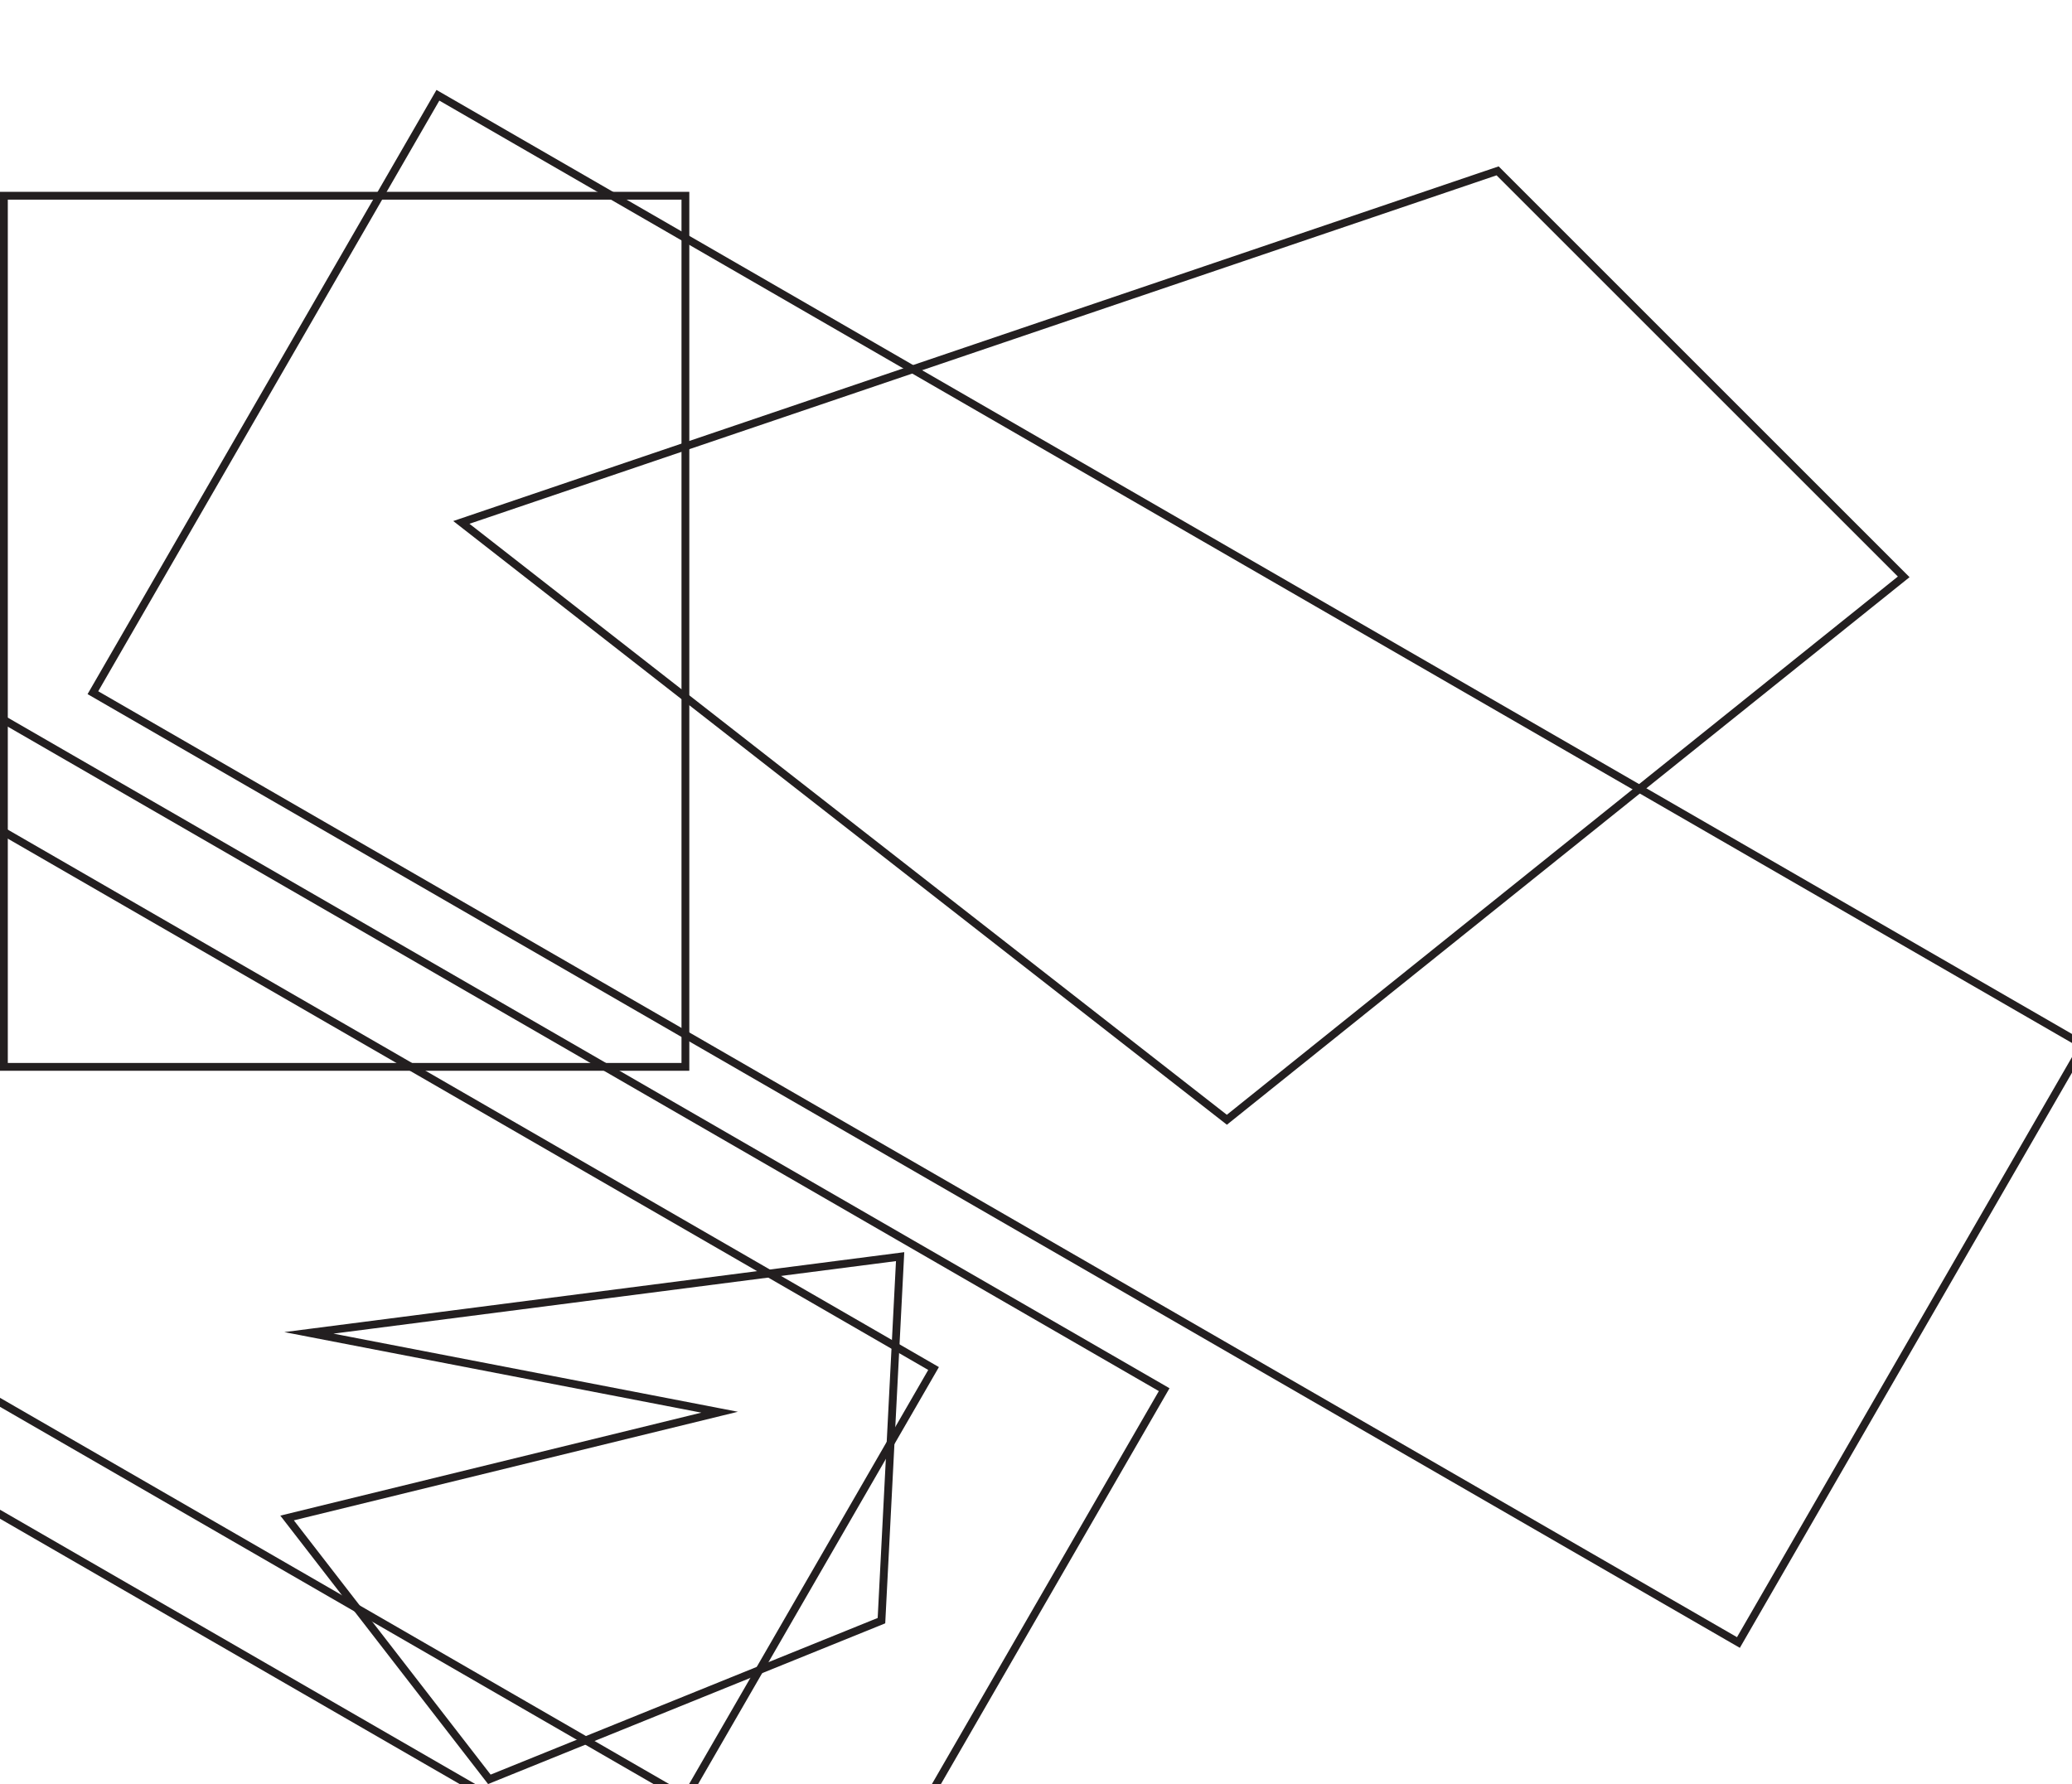 <svg id="Layer_1" data-name="Layer 1" xmlns="http://www.w3.org/2000/svg" viewBox="0 0 265.274 228.46">
    <defs>
        <style>.cls-1{fill:none;stroke:#231f20;stroke-miterlimit:10;}</style>
    </defs>
    <title>Artboard 1</title>
    <polygon class="cls-1" points="191.735 21.879 243.727 73.871 157.074 143.393 59.066 66.898 191.735 21.879"/>
    <rect class="cls-1" x="17.684" y="67.097" width="243.264" height="88.34" transform="translate(74.298 -54.751) rotate(30)"/>
    <rect class="cls-1" x="-51.811" y="124.139" width="191.612" height="88.34" transform="matrix(0.866, 0.5, -0.5, 0.866, 90.049, 0.552)"/>
    <rect class="cls-1" x="0.5" y="25.066" width="87.251" height="111.554"/>
    <polygon class="cls-1" points="39.544 170.683 115.241 160.922 112.851 207.536 62.651 227.855 36.755 194.389 92.133 180.843 39.544 170.683"/>
    <rect class="cls-1" x="-24.883" y="136.554" width="137.756" height="63.511" transform="translate(90.049 0.552) rotate(30)"/>
</svg>